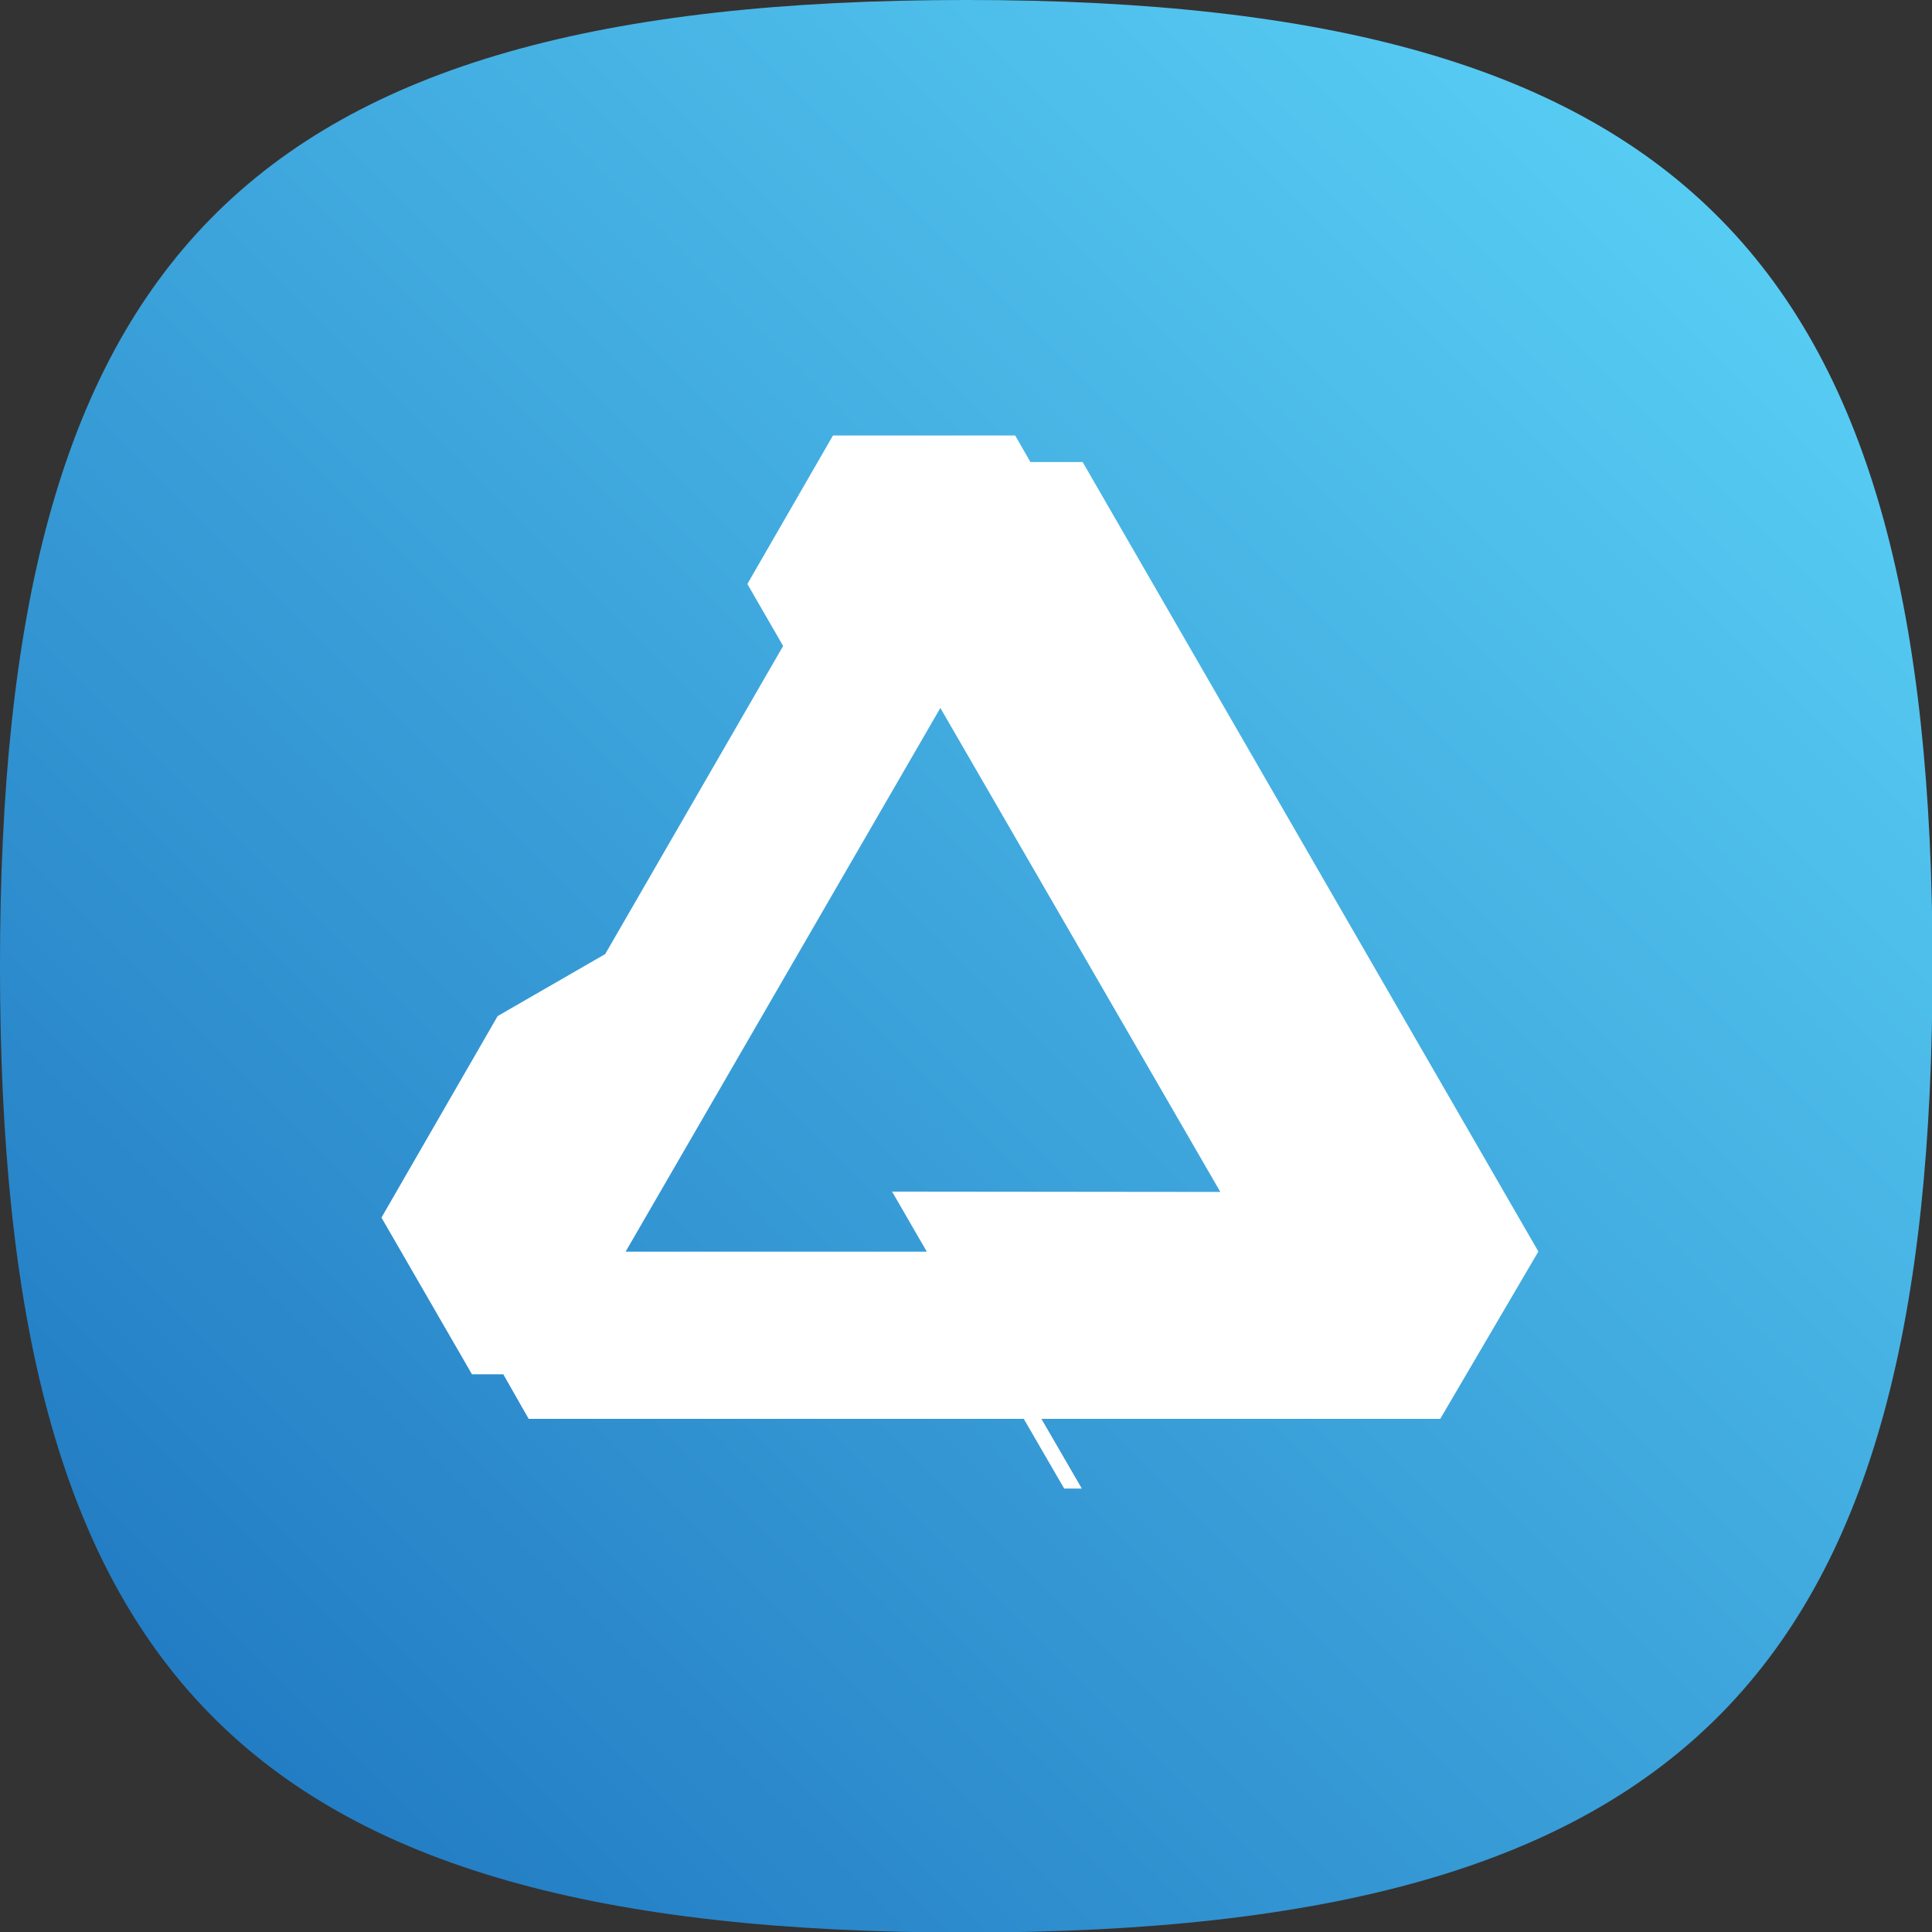 <?xml version="1.0" encoding="UTF-8" standalone="no"?>
<!DOCTYPE svg PUBLIC "-//W3C//DTD SVG 1.1//EN" "http://www.w3.org/Graphics/SVG/1.1/DTD/svg11.dtd">
<svg width="100%" height="100%" viewBox="0 0 96 96" version="1.1" xmlns="http://www.w3.org/2000/svg" xmlns:xlink="http://www.w3.org/1999/xlink" xml:space="preserve" xmlns:serif="http://www.serif.com/" style="fill-rule:evenodd;clip-rule:evenodd;stroke-linejoin:round;stroke-miterlimit:2;">
    <rect x="0" y="0" width="96" height="96" fill="#333333" stroke="none"/>
    <g id="AffinityDesigner">
        <g transform="matrix(1.408,0,0,1.408,1.503,-0.102)">
            <path d="M-1.068,34.172C-1.068,59.082 7.332,68.273 33.033,68.273C58.734,68.273 67.133,58.906 67.133,34.172C67.133,9.439 58.646,0.072 33.033,0.072C7.419,0.072 -1.068,9.263 -1.068,34.172Z" style="fill:url(#_Linear1);"/>
        </g>
        <g transform="matrix(0.023,0,0,0.023,18.95,21.64)">
            <path d="M975.661,0L1369.32,0L1402.25,57.347L1515.09,57.347L2499.6,1762.95L2287.61,2124.42L1425.92,2124.42L1513.24,2275L1475.13,2275L1387.82,2124.42L318.208,2124.42L263.451,2028.22L195.745,2028.22L0.026,1689.32L0.396,1689.32L251.242,1254.23L483.589,1120.3L867.997,454.704L790.671,320.772L975.661,0ZM1207.64,588.636L527.616,1763.32L1178.41,1763.32L1103.3,1633.46L1812.55,1634.2L1207.64,588.636Z" style="fill:white;fill-rule:nonzero;"/>
        </g>
    </g>
    <defs>
        <linearGradient id="_Linear1" x1="0" y1="0" x2="1" y2="0" gradientUnits="userSpaceOnUse" gradientTransform="matrix(68.201,-68.201,68.201,68.201,-1.068,68.273)"><stop offset="0" style="stop-color:rgb(27,113,189);stop-opacity:1"/><stop offset="1" style="stop-color:rgb(95,216,250);stop-opacity:1"/></linearGradient>
    </defs>
</svg>
